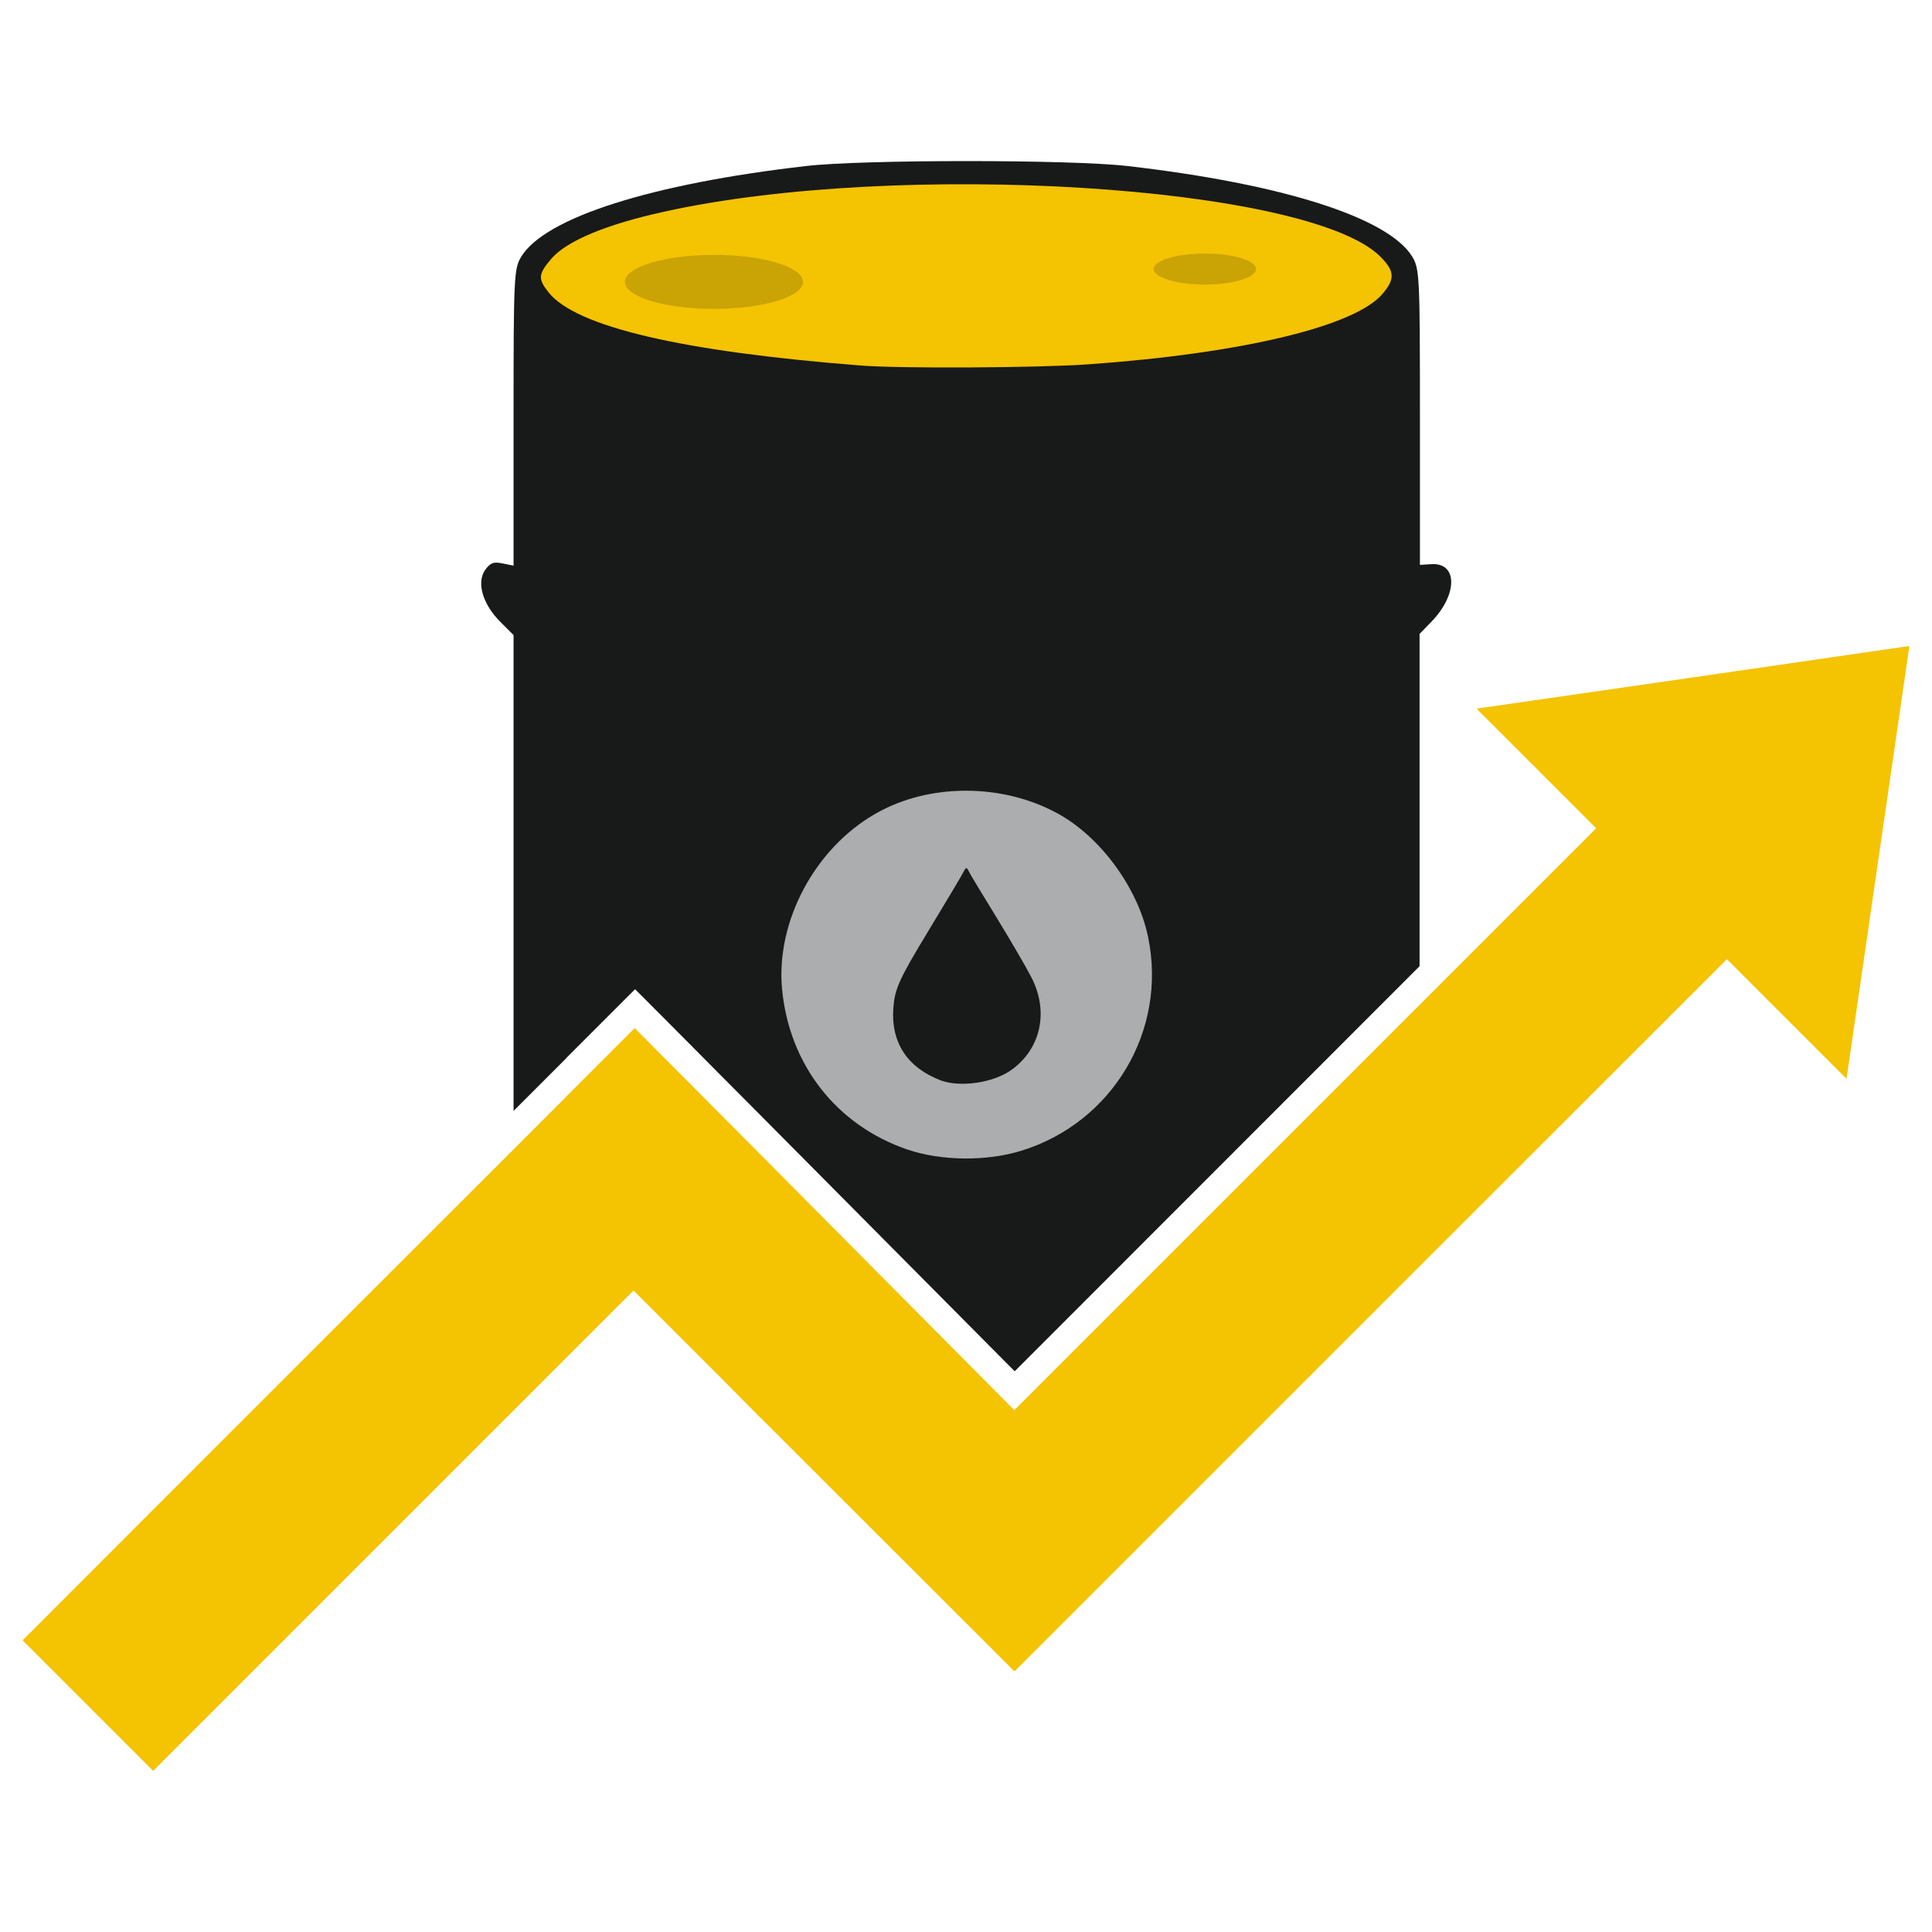 <?xml version="1.0" encoding="utf-8"?>
<!-- Generator: Adobe Illustrator 24.0.1, SVG Export Plug-In . SVG Version: 6.00 Build 0)  -->
<svg version="1.1" id="DFIX" xmlns="http://www.w3.org/2000/svg" xmlns:xlink="http://www.w3.org/1999/xlink" x="0px" y="0px"
	 width="1024px" height="1024px" viewBox="0 0 1024 1024" style="enable-background:new 0 0 1024 1024;" xml:space="preserve">
<style type="text/css">
	.st0{fill:#F4C301;}
	.st1{fill:#181919;}
	.st2{fill:#ACADAE;}
	.st3{fill:#CAA304;}
</style>
<g>
	<path class="st0" d="M1012,342.4c-11.1,76.5-22.2,152.9-33.3,229.4c-21.1-21.1-42.3-42.3-63.4-63.4L753,670.6L569.5,854.1
		l-31.7,31.7l-0.4-0.4l-0.1,0.1L403.8,752.1l-0.8-0.7L383.8,732l-17.8-17.8l-30.2-30.2l-1.6,1.6L306.8,713L272,747.8l-3.5,3.5
		l-0.6,0.6L81.2,938.6L12,869.4L129.3,752l0.7-0.7L269.4,612l2.6-2.6c9.4-9.4,18.7-18.7,28.1-28.1c0,0,0.1-0.1,0.1-0.2
		c2.5-2.5,4.9-4.9,7.4-7.4c0.1-0.1,0.2-0.2,0.3-0.3c9.5-9.5,19-19,28.5-28.5c9.4,9.5,18.8,18.9,28.2,28.3c0.1,0.1,0.3,0.3,0.4,0.4
		c11.1,11.2,22.1,22.3,33.2,33.4c22.9,23.1,45.9,46.2,68.8,69.3c23.5,23.7,47.1,47.4,70.6,71.1l224.3-224.3l39.6-39.6l44.5-44.5
		c-21.1-21.2-42.3-42.3-63.4-63.4C859.1,364.6,935.5,353.5,1012,342.4z"/>
</g>
<g id="layer101">
	<path class="st1" d="M758.8,329.4l-6.4,6.6v176.1L537.8,726.8c-23.5-23.7-47.1-47.4-70.6-71.1c-22.9-23.1-45.9-46.2-68.8-69.3
		c-11.1-11.1-22.2-22.3-33.2-33.4c-0.1-0.1-0.3-0.3-0.4-0.4c-9.4-9.5-18.8-18.9-28.2-28.3c-9.5,9.5-19,19-28.5,28.5
		c-0.1,0.1-0.2,0.2-0.3,0.3c-2.5,2.5-4.9,4.9-7.4,7.4c0,0-0.1,0.1-0.1,0.2c-9.4,9.4-18.7,18.7-28.1,28.1V336.6l-7-7
		c-9.2-9.2-12.7-20.5-8.2-27.3c2.7-3.9,4.5-4.7,9.2-3.7l6,1.2v-78.6c0-74.7,0.2-78.8,4.1-85.2c12.7-20.7,69-38.6,150.9-48
		c29.8-3.5,140.6-3.5,170.4,0c81.9,9.4,138.2,27.3,150.9,48c3.9,6.4,4.1,10.5,4.1,85v78.4l6.4-0.4
		C772.6,298.4,772.6,315.1,758.8,329.4z"/>
</g>
<g id="layer104">
	<path class="st0" d="M455.8,193.7c-94.4-7.4-150.7-20.5-165.1-38.8c-5.7-7.2-5.5-9.6,1.8-18.1c8.2-9.2,28.9-17.9,59.5-24.6
		c124-27.5,341-14,379.4,23.6c7.8,7.8,8.2,11.9,1.4,19.9c-14.4,17.2-74.3,31.6-156,37.4C550.6,195,475.7,195.4,455.8,193.7z"/>
</g>
<g id="layer105">
	<path class="st2" d="M481,609.3c-37.8-12.9-62.8-45.2-66.5-85.2c-3.3-35.7,17.4-74.5,49.5-92.8c28.1-16.2,66.9-16.2,96.1-0.4
		c23,12.3,43.1,39.8,48.4,65.7c10.3,49.5-18.7,98.3-67.1,113.3C522.9,615.6,499.1,615.4,481,609.3z M535.6,567.4
		c16-11.1,20.5-31,11.1-49.3c-2.7-5.3-11.1-19.7-18.5-31.8c-7.4-12.1-14.2-23.2-14.8-24.6c-1-2.1-1.4-2.1-2.5,0
		c-0.6,1.4-9.2,15.8-18.9,31.8c-15.6,25.7-17.7,30.6-18.5,40.6c-1.4,18.5,7.4,31.8,25.3,38.6C509.2,576.4,526.2,573.9,535.6,567.4z"
		/>
</g>
<ellipse class="st3" cx="378.4" cy="149.4" rx="47.2" ry="14.3"/>
<ellipse class="st3" cx="638.6" cy="142.6" rx="27.1" ry="8.2"/>
</svg>
